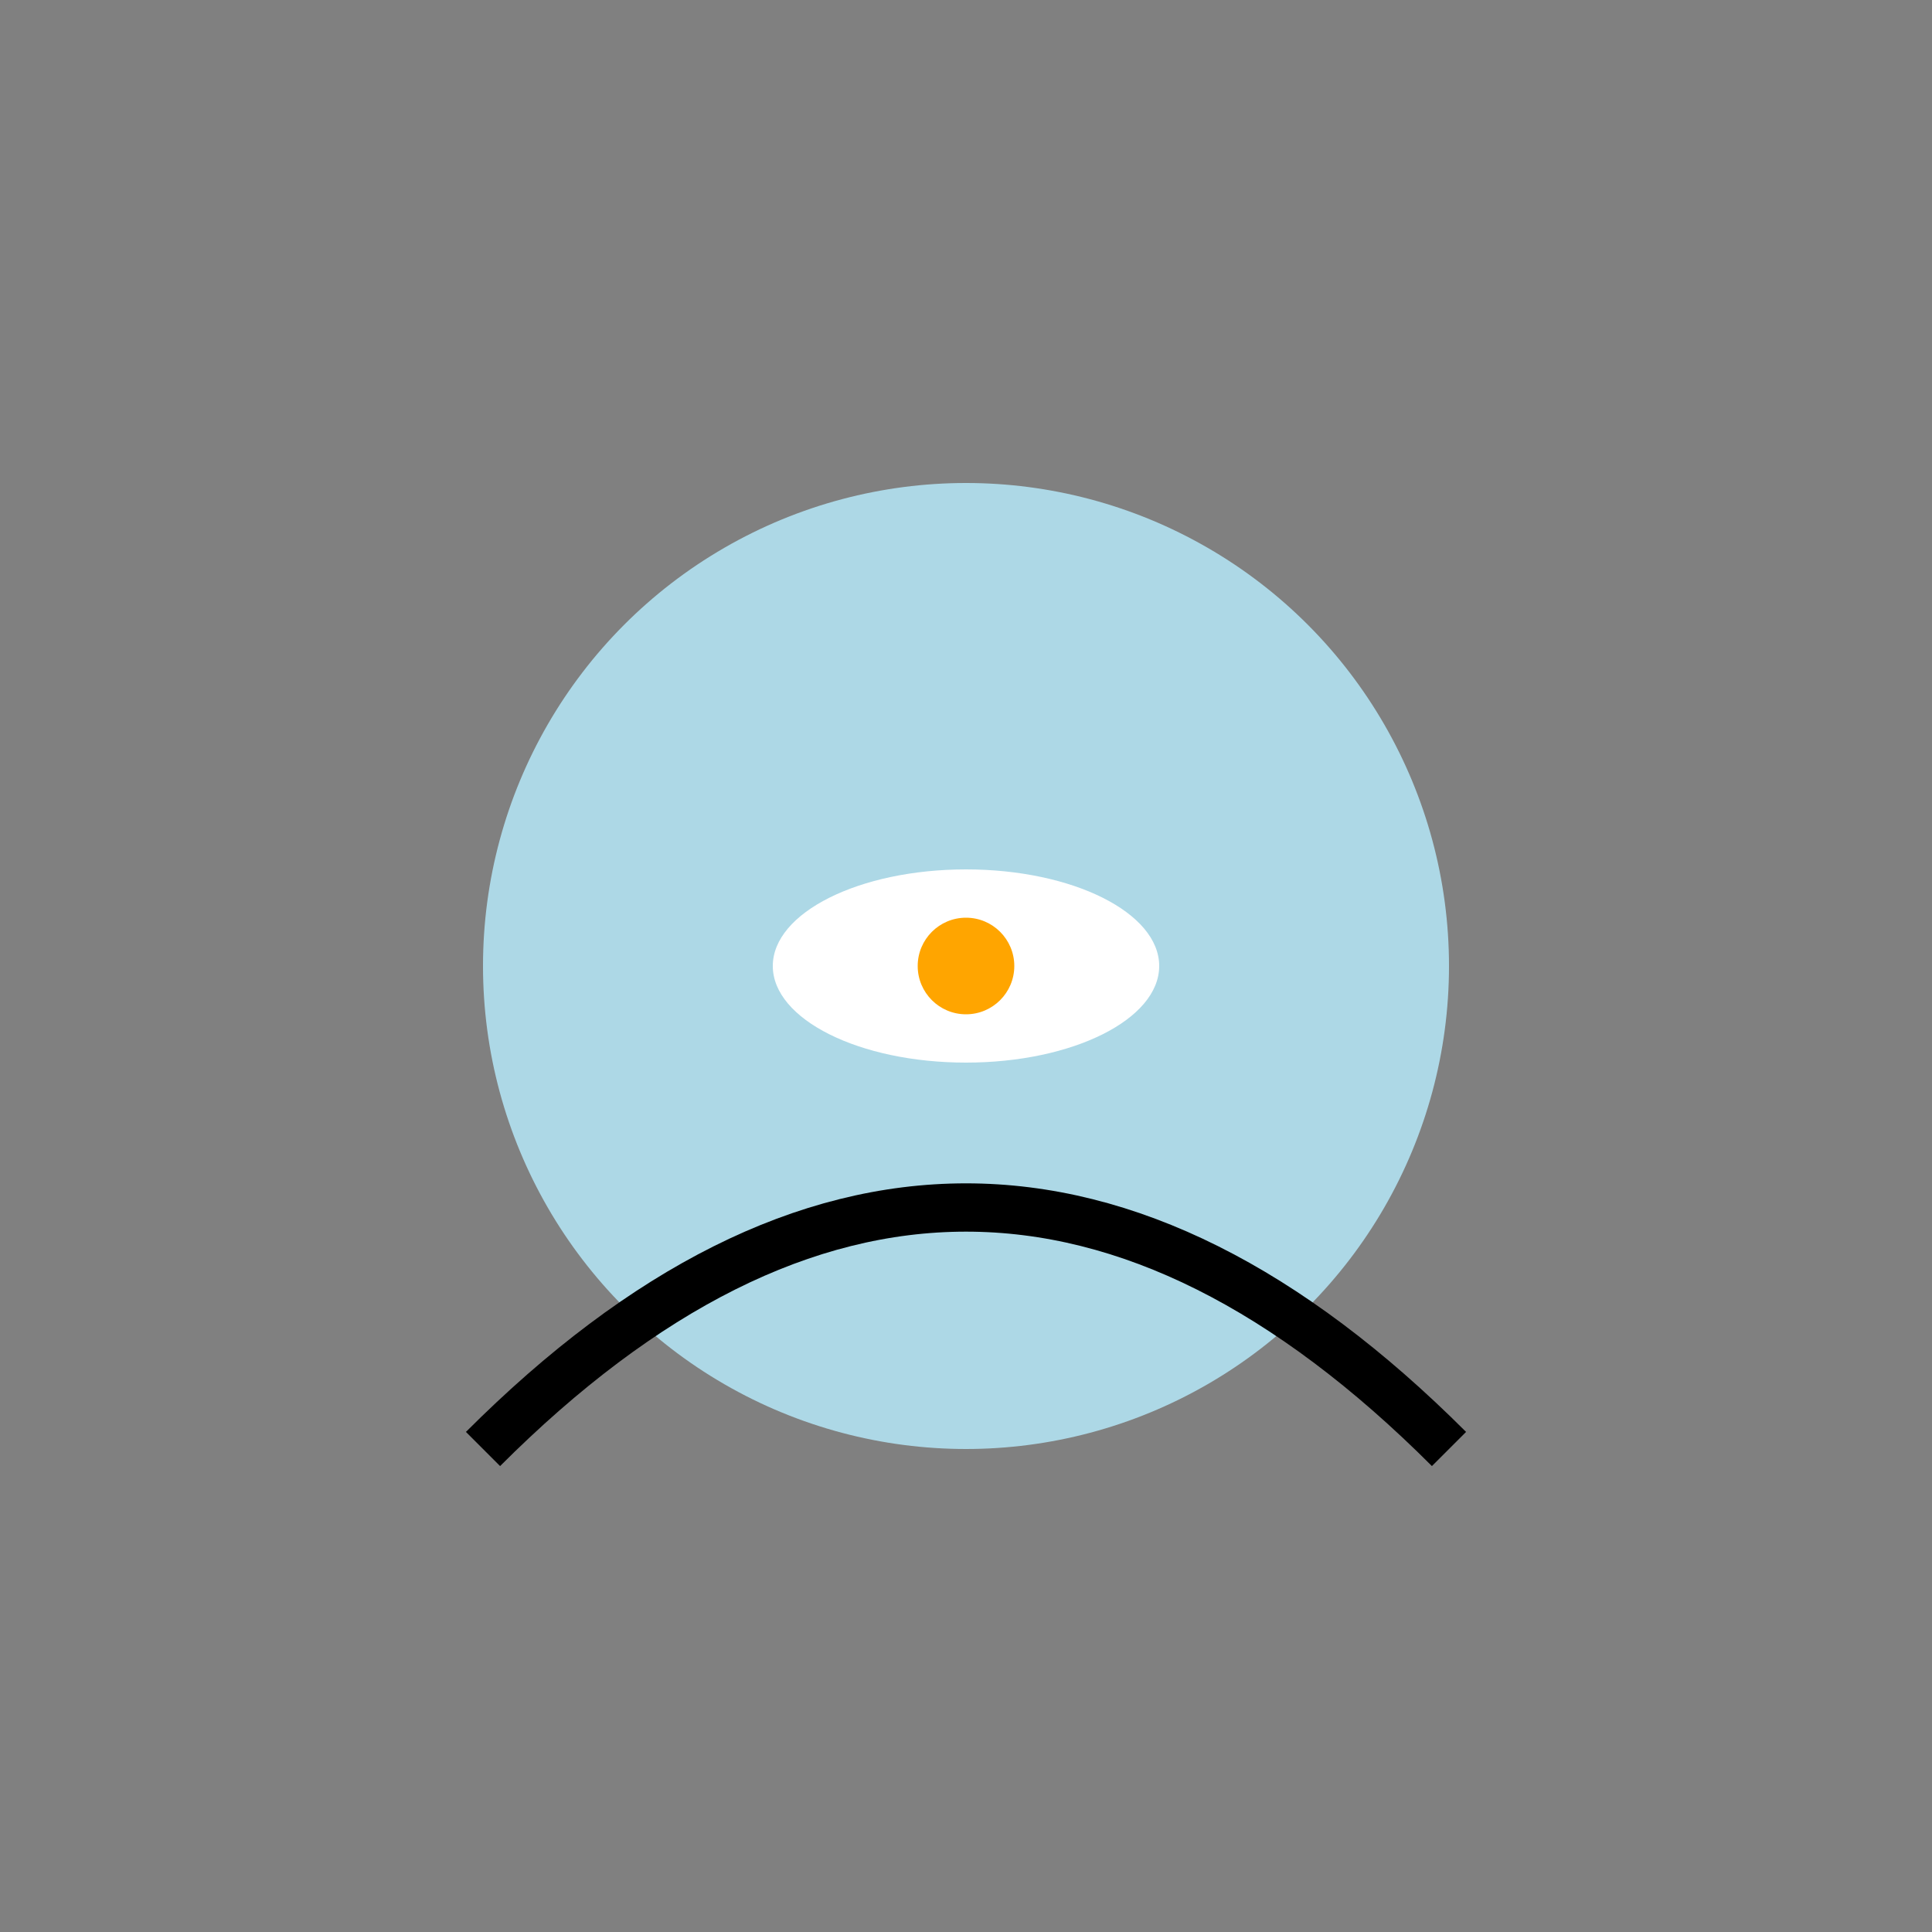 <?xml version="1.0" encoding="UTF-8"?>
<svg width="200" height="200" xmlns="http://www.w3.org/2000/svg">
  <rect width="100%" height="100%" fill="#808080" stroke="none"/>
  <g>
    <circle cx="100" cy="100" r="50" fill="lightblue" />
    <path d="M50 150 Q100 100 150 150" stroke="black" stroke-width="5" fill="none" />
    <ellipse cx="100" cy="100" rx="20" ry="10" fill="white" />
    <circle cx="100" cy="100" r="5" fill="orange" />
  </g>
</svg>